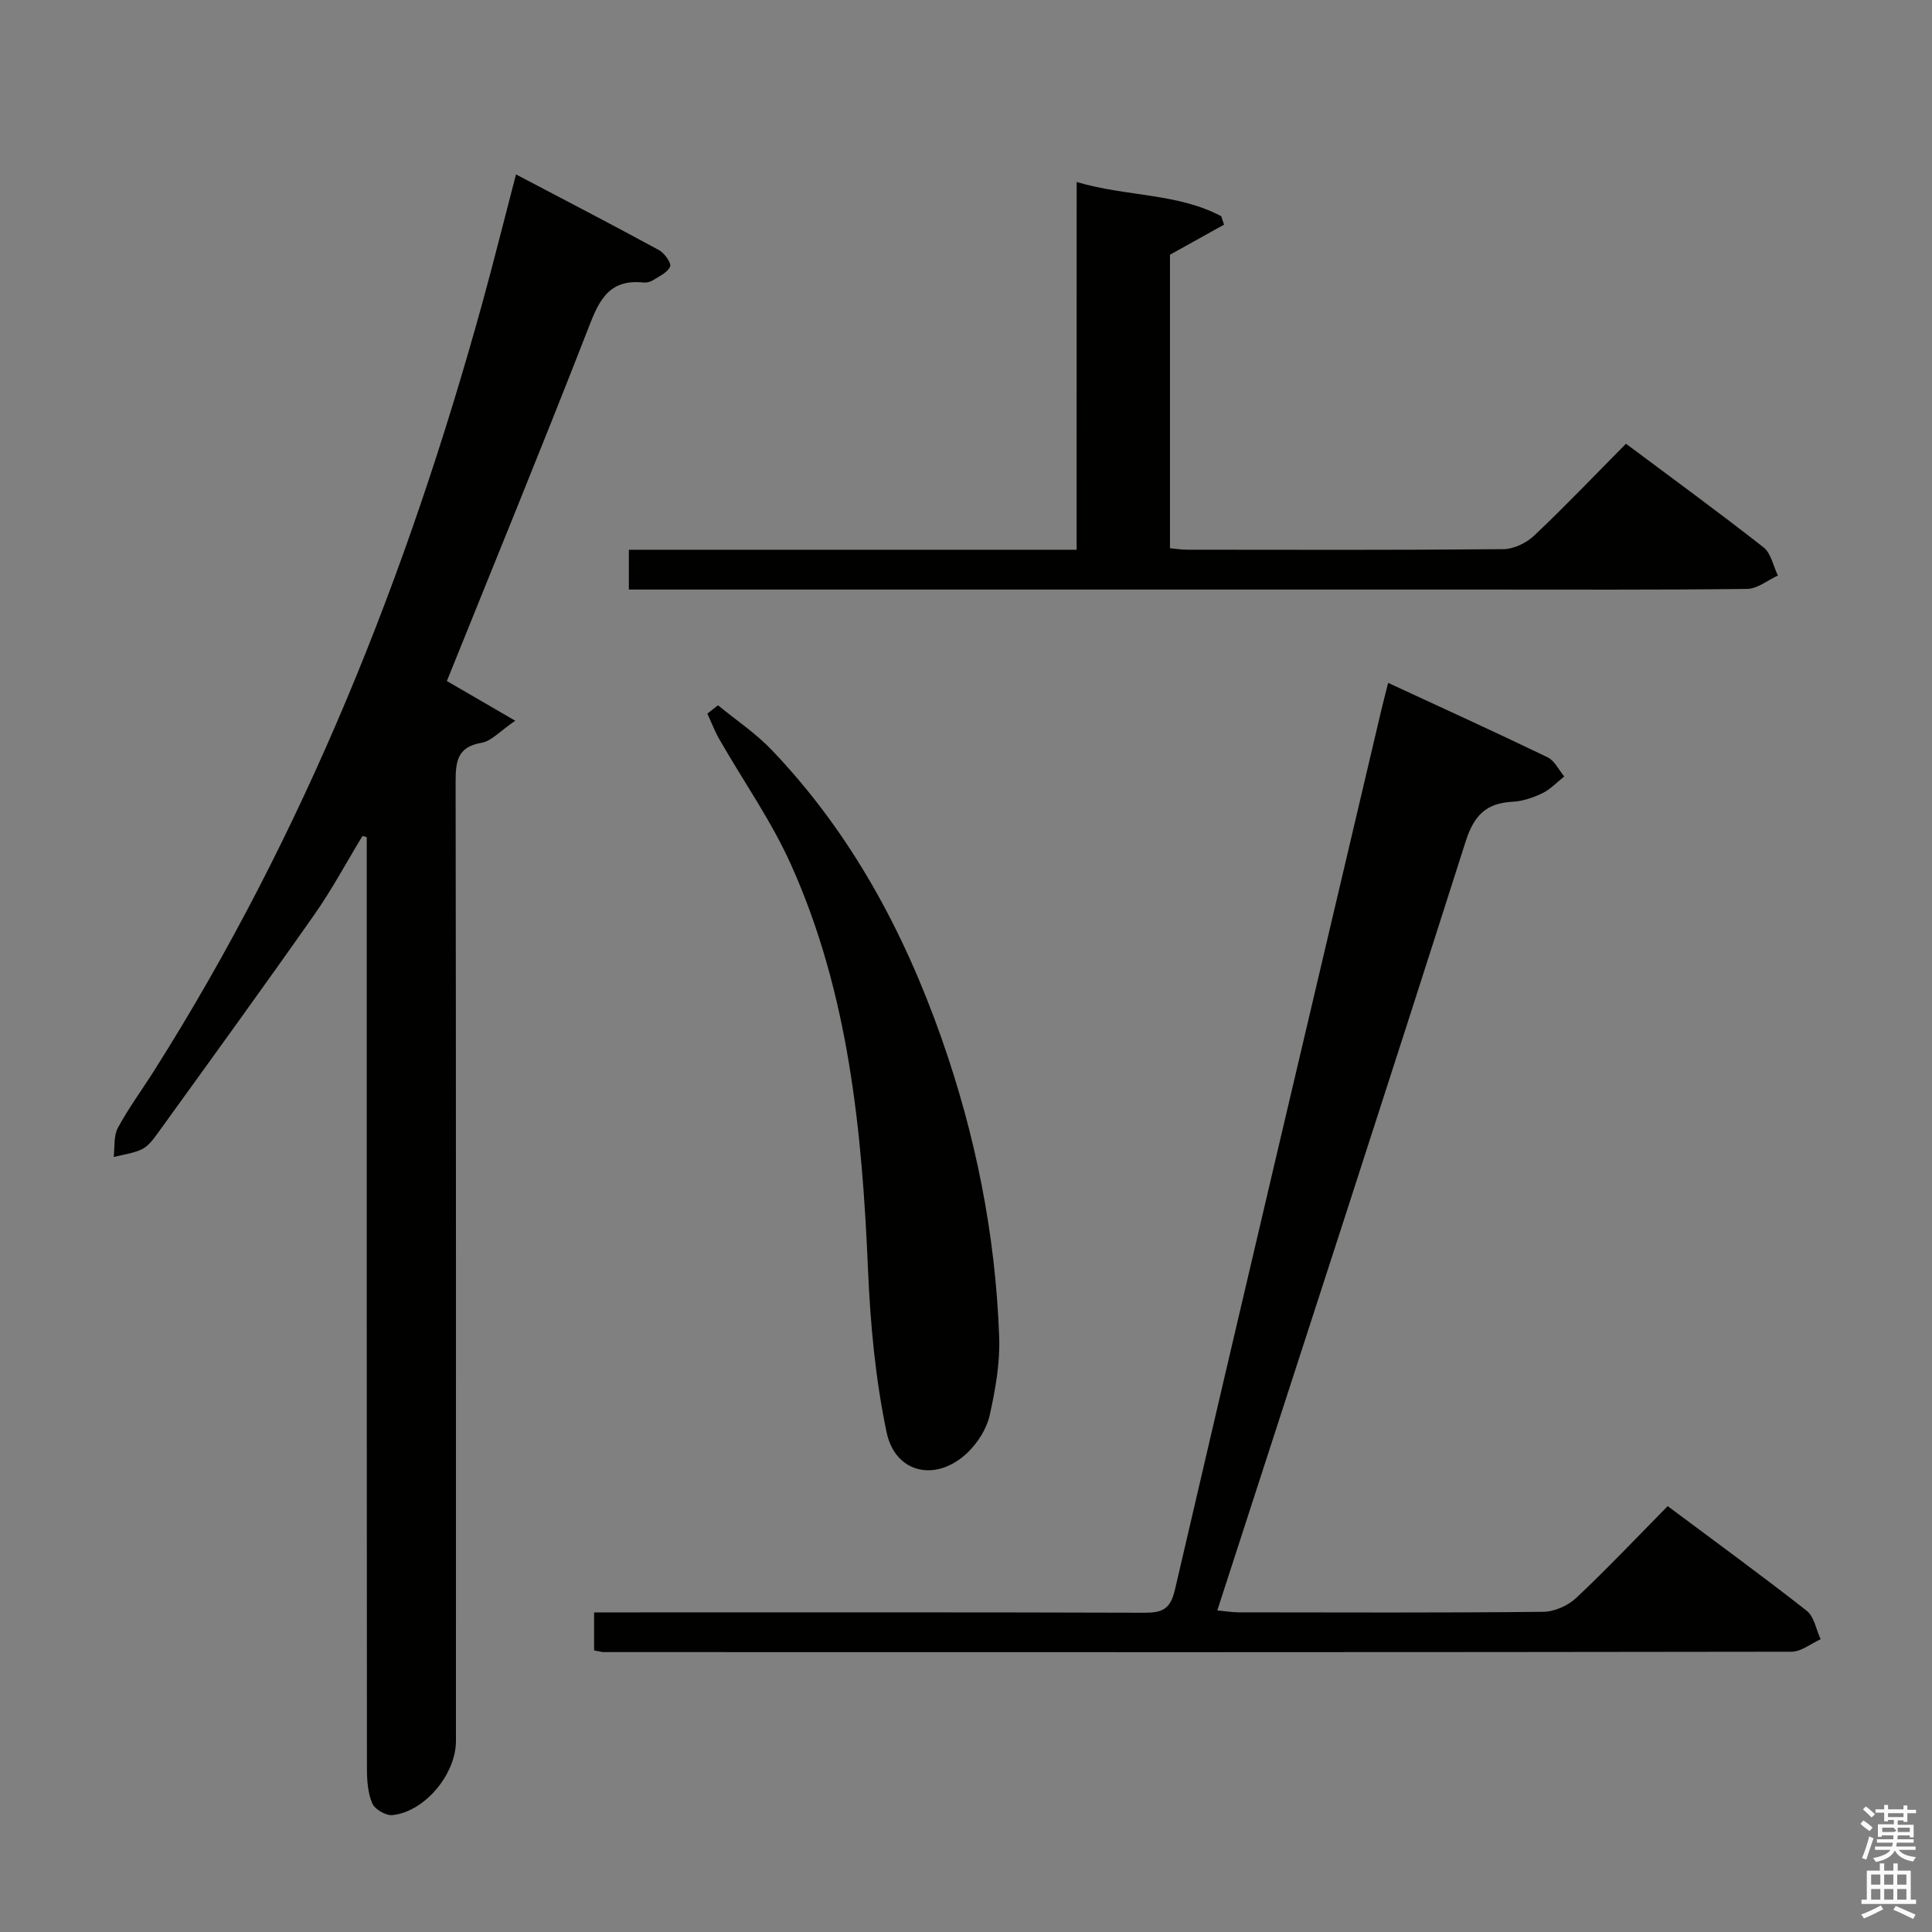 <svg enable-background="new 0 0 400 400" viewBox="0 0 400 400" xmlns="http://www.w3.org/2000/svg"><rect x="0" y="0" width="400" height="400" fill="#808080" stroke="none"/><path d="m385.2 377.6.6-.7c.6.4 1.3.9 1.9 1.5l-.6.7c-.8-.5-1.4-1-1.9-1.5zm.3 7.1c.6-1.4 1.1-2.9 1.5-4.5.3.1.6.3.9.4-.5 1.4-1 2.9-1.5 4.4zm.2-10.1.6-.6c.7.5 1.3 1.1 1.9 1.6l-.7.7c-.6-.6-1.2-1.2-1.8-1.7zm8.4-.8h.8v.9h1.8v.7h-1.8v1.8h-.8v-.3h-1.2v.9h3.3v2.6h-.8v-.4h-2.5c0 .3 0 .6-.1.8h3.4v.7h-3.5c0 .3-.1.6-.1.8h4v.7h-3.5c.7.9 1.9 1.3 3.6 1.5-.2.2-.4.5-.6.9-1.9-.3-3.2-1.1-3.8-2.3-.5 1.1-1.8 2-3.9 2.4-.2-.3-.4-.5-.6-.8 1.9-.4 3.1-.9 3.6-1.7h-3.2v-.7h3.5c.1-.2.1-.5.2-.8h-3.3v-.7h3.4c0-.2 0-.5 0-.8h-2.4v.3h-.8v-2.6h3.3v-.9h-1.2v.3h-.8v-1.8h-1.8v-.7h1.8v-.9h.8v.9h3.2zm-4.4 5.5h2.4c1-.3 0-.6 0-.9h-2.4zm1.2-3.1h3.2v-.8h-3.2zm4.4 2.2h-2.4v.9h2.5v-.9z" fill="#fafafb"/><path d="m389.2 385.8h.9v1.5h1.9v-1.5h.9v1.5h2.7v6h1.1v.9h-11.3v-.9h1.1v-6h2.7zm.2 8.7.5.8c-1.2.6-2.5 1.3-4 1.9-.2-.3-.3-.6-.6-.8 1.6-.6 3-1.3 4.1-1.9zm-2-4.3h1.9v-2.1h-1.9zm0 3.1h1.9v-2.2h-1.9zm2.7-3.1h1.9v-2.1h-1.9zm0 3.1h1.9v-2.2h-1.9zm2.4 1.3c1.4.6 2.7 1.2 4.1 1.8l-.5.9c-1.5-.7-2.8-1.4-4.1-1.9zm2.2-6.5h-1.9v2.1h1.9zm-1.9 5.2h1.9v-2.2h-1.9z" fill="#fafafb"/><g fill="#010100"><path d="m75.04 173.09c-3.31 5.45-6.33 11.11-9.99 16.32-10.7 15.24-21.64 30.31-32.54 45.41-.86 1.19-1.88 2.52-3.14 3.12-1.79.86-3.87 1.1-5.83 1.6.25-2.03-.04-4.34.86-6.02 2.2-4.09 4.99-7.86 7.48-11.8 31.22-49.3 52.49-102.86 67.96-158.9 2.33-8.46 4.45-16.97 6.99-26.71 10.12 5.32 19.92 10.4 29.61 15.67 1.13.62 2.6 2.7 2.3 3.41-.54 1.25-2.28 2.02-3.61 2.86-.53.34-1.3.51-1.92.44-7.7-.81-9.47 4.5-11.74 10.32-9.4 24.11-19.23 48.06-28.95 72.19 4.06 2.36 8.5 4.94 14.16 8.22-3.23 2.2-4.95 4.22-6.95 4.56-5.14.86-5.4 3.99-5.4 8.21.1 66.15.07 132.31.07 198.46 0 6.88-6.46 14.67-13.17 15.35-1.35.14-3.65-1.22-4.17-2.45-.92-2.19-1.09-4.81-1.09-7.26-.05-62.49-.04-124.98-.04-187.47 0-1.77 0-3.53 0-5.3-.29-.06-.59-.15-.89-.23z"/><path d="m123 341.7c0-2.58 0-4.87 0-7.87h5.95c35.99 0 71.98-.05 107.97.07 3.71.01 5.39-.7 6.34-4.78 14.07-60.6 28.38-121.14 42.63-181.7.42-1.77.88-3.53 1.51-6.04 11.2 5.19 22.17 10.18 33.02 15.41 1.45.7 2.31 2.62 3.44 3.97-1.5 1.18-2.86 2.66-4.54 3.47-1.91.92-4.08 1.66-6.17 1.77-5.51.27-8 2.87-9.72 8.27-16.63 52.18-33.61 104.24-50.49 156.34-.25.77-.5 1.53-.91 2.81 1.71.16 3.1.4 4.48.4 20.99.02 41.99.11 62.98-.11 2.32-.02 5.12-1.26 6.83-2.86 6.43-6.04 12.49-12.47 18.96-19.02 9.77 7.29 19.41 14.31 28.78 21.66 1.55 1.22 1.95 3.89 2.88 5.9-2.01.9-4.02 2.58-6.04 2.58-81.98.13-163.96.1-245.94.08-.47-.02-.95-.17-1.96-.35z"/><path d="m222.91 37.68c10.41 3.08 20.86 2.26 29.94 7.09.19.58.38 1.16.57 1.74-3.67 2.05-7.35 4.09-11.19 6.23v60.77c1.33.12 2.45.3 3.57.3 21.82.02 43.64.09 65.46-.11 2.16-.02 4.77-1.29 6.38-2.81 6.4-6.06 12.49-12.45 19-19.02 9.69 7.24 19.22 14.19 28.49 21.46 1.55 1.22 2 3.85 2.96 5.83-2.12.97-4.24 2.75-6.37 2.77-18.49.22-36.98.13-55.47.13-56.64 0-113.27 0-169.91 0-1.96 0-3.92 0-6.14 0 0-2.86 0-5.26 0-8.24h92.7c.01-25.49.01-50.42.01-76.14z"/><path d="m148.65 146.02c3.73 3.07 7.82 5.79 11.13 9.26 16.36 17.12 27.33 37.47 35.15 59.68 7.05 20.03 11.18 40.64 11.94 61.84.19 5.39-.78 10.93-1.97 16.23-.61 2.75-2.41 5.58-4.45 7.59-6.41 6.31-15.08 4.58-16.89-4.09-2.3-10.96-3.36-22.28-3.84-33.5-1.23-28.85-3.98-57.39-15.97-84.06-4.06-9.03-9.86-17.26-14.81-25.9-.97-1.69-1.66-3.54-2.49-5.32.73-.57 1.46-1.15 2.2-1.73z"/></g></svg>